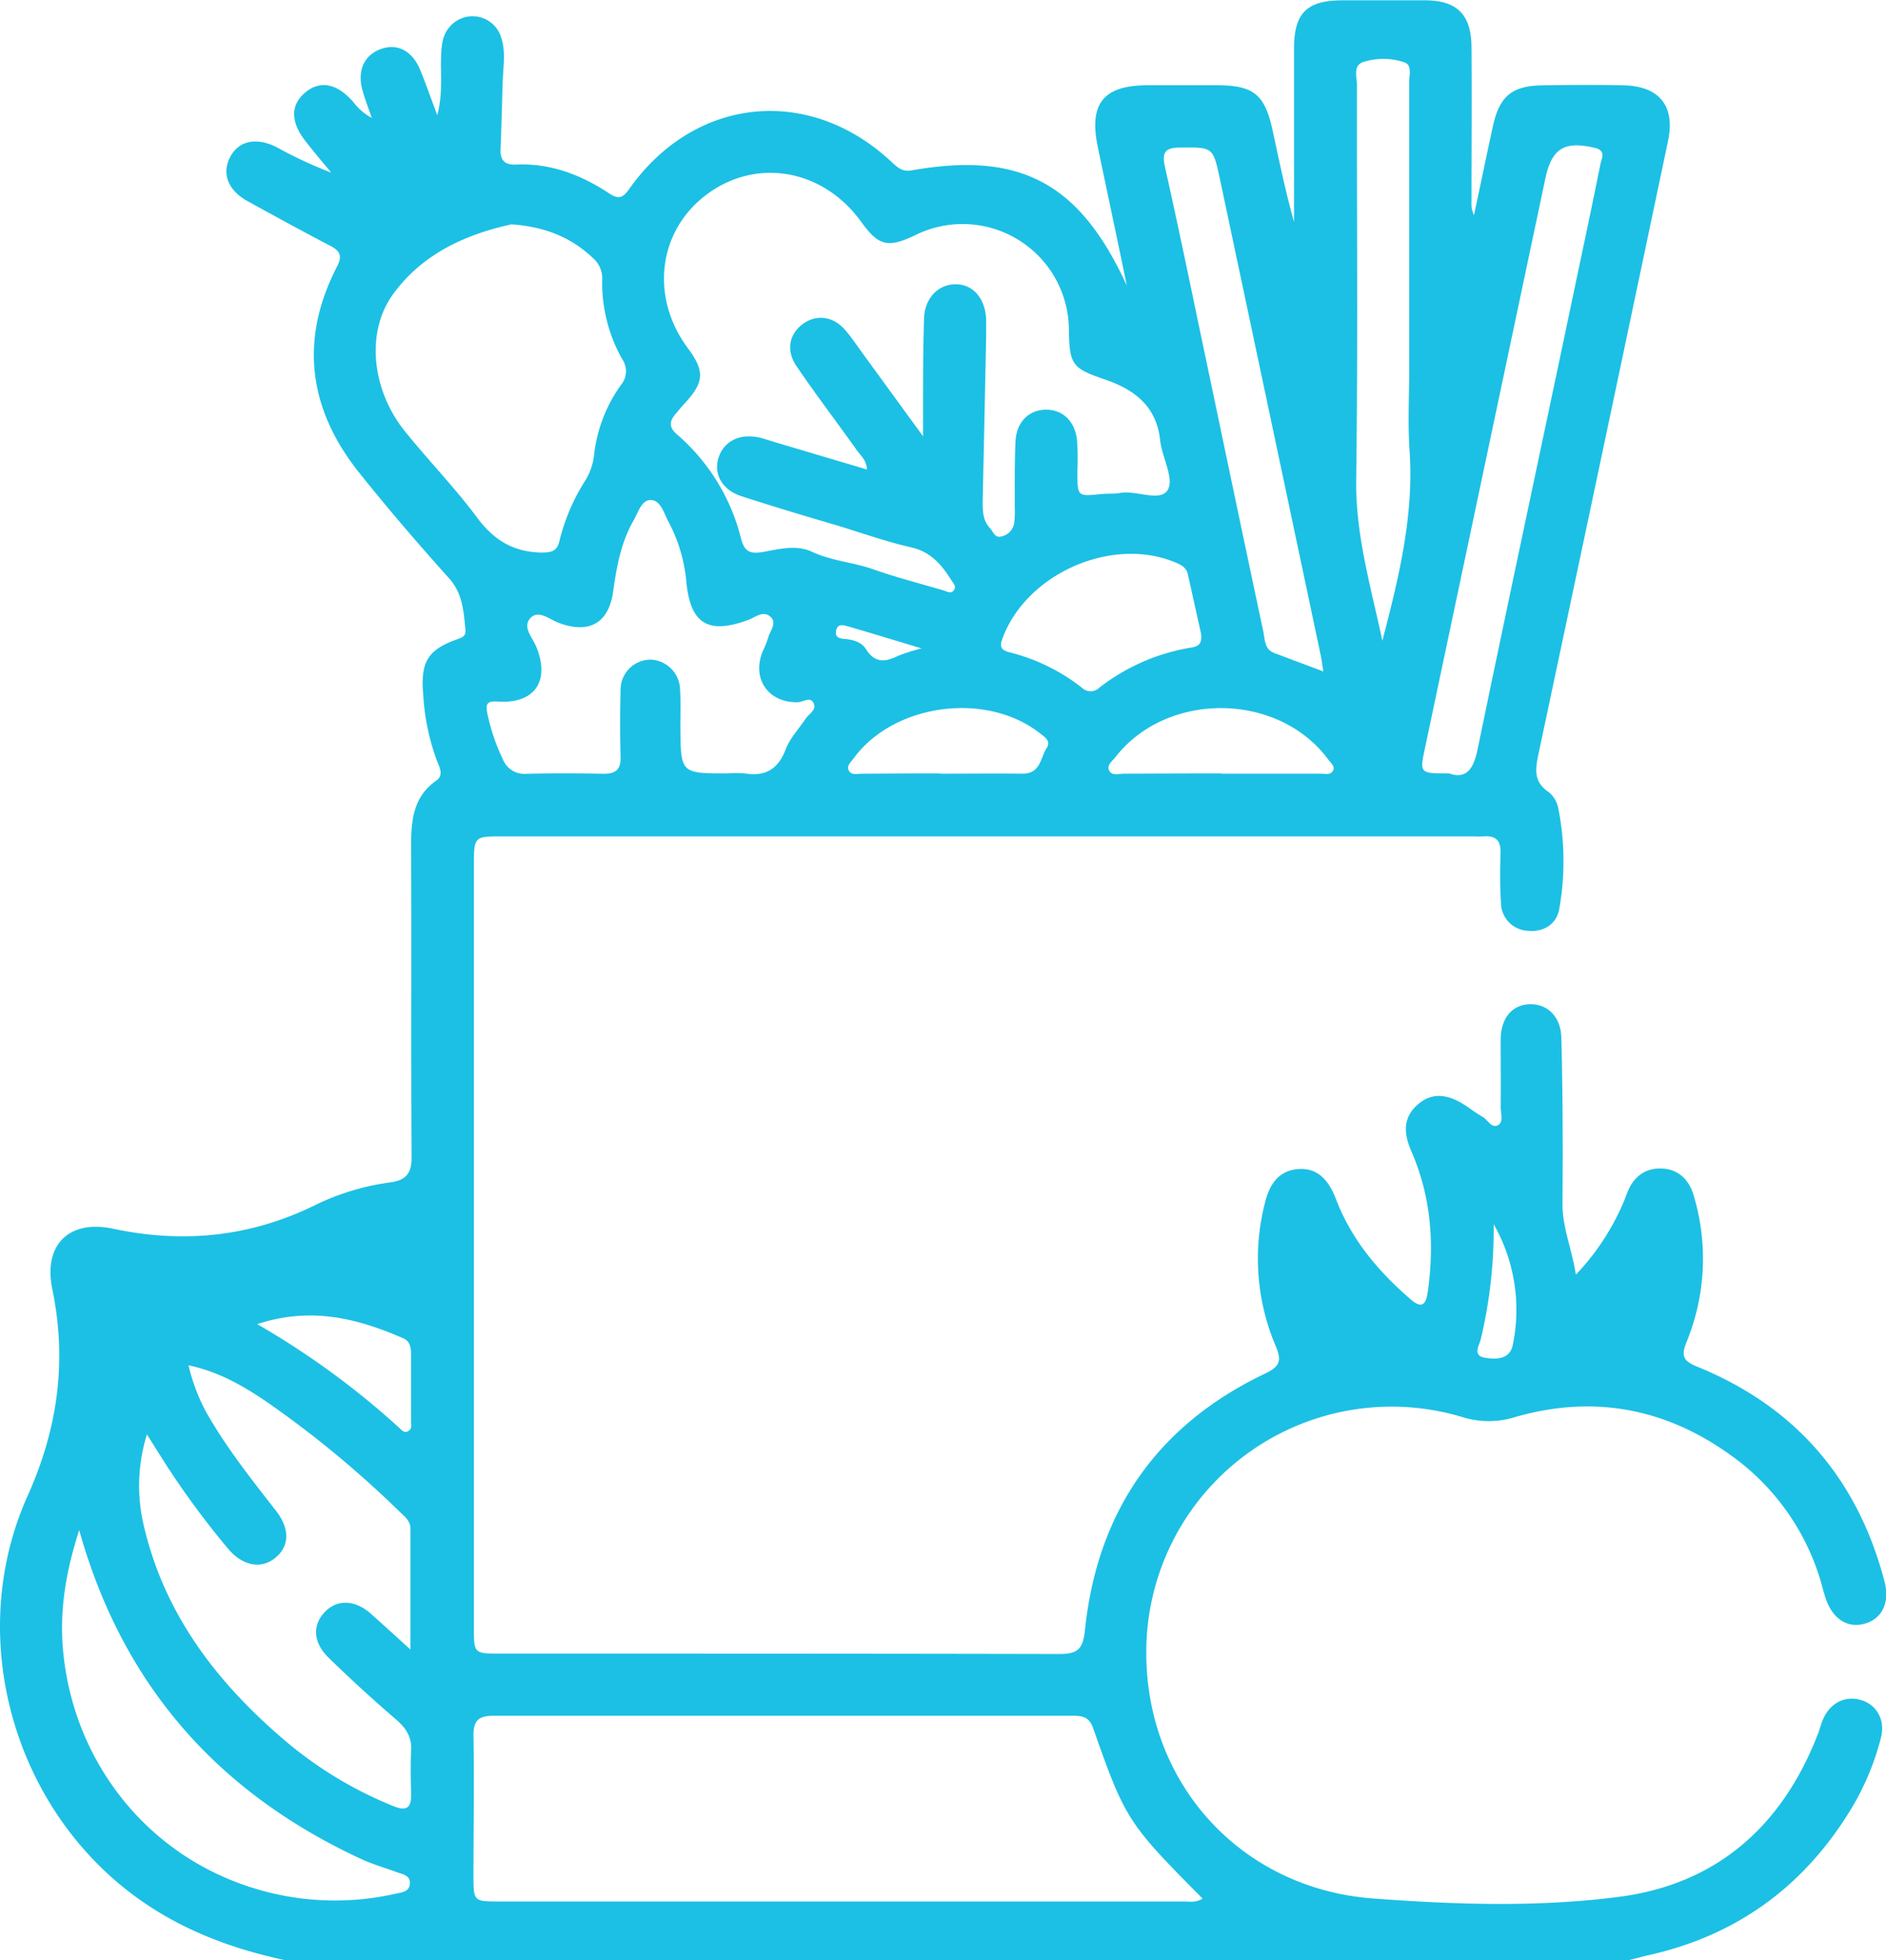<svg xmlns="http://www.w3.org/2000/svg" viewBox="0 0 369.01 383.53"><g id="Layer_2" data-name="Layer 2"><g id="Layer_1-2" data-name="Layer 1"><path d="M55.85,383.53C44.5,381.1,33.94,377,24.7,369.7c-22.78-18-31.22-50.47-19.31-77,5.9-13.12,7.76-26.36,4.85-40.43-1.8-8.68,3.21-13.71,11.87-11.87,13.82,2.94,27,1.59,39.67-4.68a48.1,48.1,0,0,1,14.64-4.39c3-.43,4.13-1.76,4.11-4.91-.13-20.34,0-40.67-.09-61,0-4.89.4-9.5,4.87-12.65,1.5-1.05.78-2.45.26-3.72a44.09,44.09,0,0,1-2.76-13.12c-.57-6.53.92-8.84,6.82-10.92,1-.34,1.55-.71,1.44-1.79-.37-3.58-.51-7.07-3.21-10.08-6.09-6.77-12-13.67-17.7-20.8-9.83-12.42-11.58-25.9-4.23-40.17,1.1-2.13.62-3.06-1.3-4.07-5.42-2.83-10.78-5.77-16.13-8.71C44.63,37.28,43.35,34,45,30.78s5.08-4,9.09-2a85.33,85.33,0,0,0,10.73,5c-1.67-2-3.36-4-5-6.1-3-3.79-3-7.15-.1-9.58s6.22-1.8,9.39,1.84a11.14,11.14,0,0,0,3.63,3.13c-.62-1.84-1.35-3.66-1.85-5.54-1-3.8.38-6.75,3.64-7.94s6.17.42,7.68,4.08c1.08,2.62,2,5.3,3.35,8.86,1.16-4.51.58-8.11.75-11.65.1-1.9.19-3.76,1.43-5.32A5.86,5.86,0,0,1,98.1,7.47c.86,2.7.38,5.44.27,8.17-.16,4.49-.24,9-.43,13.46-.1,2.21.75,3.21,3,3.1,6.75-.31,12.76,2,18.27,5.65,1.76,1.18,2.64.91,3.86-.82,12.83-18.21,35.32-20.47,51.47-5.25,1.11,1,2,1.88,3.86,1.55,21.16-3.73,32.82,2.35,42.07,22.55-2-9.75-3.88-18.47-5.69-27.2-1.75-8.43,1.15-12,9.76-12q6.73,0,13.48,0c7.28,0,9.45,1.76,11,8.94,1.3,6,2.51,11.91,4.17,17.81,0-11.3,0-22.6,0-33.9,0-7,2.49-9.45,9.46-9.47,5.37,0,10.73,0,16.1,0,6.3,0,9.11,2.75,9.16,9.13.08,10.11,0,20.21,0,30.32a5,5,0,0,0,.49,2.58c1.24-5.82,2.44-11.64,3.71-17.45s3.76-7.85,9.57-7.94c5.37-.08,10.73-.12,16.1,0,6.89.17,10,4.09,8.6,10.79q-12.61,60-25.36,120c-.63,3-1,5.48,2,7.49a5.4,5.4,0,0,1,1.87,3.15,53.32,53.32,0,0,1,.19,19.71c-.53,3-3.1,4.6-6.18,4.27a5.51,5.51,0,0,1-5.22-5.46c-.22-3.23-.19-6.48-.09-9.72.09-2.43-.88-3.48-3.29-3.29-.74.06-1.49,0-2.24,0H98.37c-5.65,0-5.65,0-5.65,5.78v149c0,5.1,0,5.11,5.17,5.11,36.43,0,72.86,0,109.29.08,3.6,0,4.7-.85,5.1-4.68,2.4-23.16,14.11-40.09,35.19-50.16,3.09-1.47,3.32-2.62,2.09-5.51a43.73,43.73,0,0,1-2.08-27.84c.85-3.58,2.61-6.4,6.54-6.69s6,2.36,7.33,5.77c3,7.92,8.23,14.15,14.55,19.63,2.25,2,3.08,1.2,3.45-1.37,1.34-9.45.64-18.67-3.2-27.49-1.49-3.43-1.76-6.54,1.26-9.18s6.22-1.81,9.27.17c1.15.75,2.24,1.6,3.43,2.27,1,.58,1.77,2.36,3.05,1.57,1.06-.66.44-2.32.46-3.52.05-4.37,0-8.74,0-13.1s2.29-6.9,5.68-7,6.08,2.36,6.19,6.56c.28,10.85.31,21.7.22,32.55,0,4.61,1.81,8.67,2.62,13.8A47.43,47.43,0,0,0,317,236.69c.52-1.13,1-2.3,1.43-3.45,1.21-3,3.44-4.72,6.6-4.62,3.38.09,5.5,2.23,6.39,5.4a43,43,0,0,1-1.45,28.59c-1.16,2.82-.48,3.73,2.17,4.81,19.23,7.85,31.36,22,36.59,42.05,1.08,4.14-.56,7.26-3.84,8.19-3.49,1-6.42-1-7.75-5.14-.15-.47-.3-.95-.43-1.43a46.34,46.34,0,0,0-18.32-26.55c-12.76-9.11-26.81-11.64-41.91-7.3a17.22,17.22,0,0,1-10.2.06,48,48,0,0,0-62,45.71c-.18,25.86,18.46,46.49,44.37,48.43,16,1.2,32.24,1.75,48.18-.33,19.21-2.51,32-14,38.91-32,.36-.93.57-1.92,1-2.83,1.45-3.25,4.5-4.65,7.66-3.58,2.88,1,4.49,3.9,3.62,7.29a51.57,51.57,0,0,1-6.12,14.4c-9.19,14.87-22.24,24.32-39.34,28.14-1.33.3-2.64.69-4,1ZM235.3,371.46c-14.6-14.7-15.15-15.47-21.42-33.36-.78-2.21-2.13-2.41-4-2.41q-56.68,0-113.36,0c-2.94,0-3.92,1-3.88,3.92.14,9.11,0,18.21,0,27.32,0,5.09,0,5.1,5.16,5.1q66.8,0,133.57,0C232.64,372,233.92,372.35,235.3,371.46ZM180.6,85.36c0-2.26,0-3.34,0-4.42,0-6.23,0-12.47.2-18.71.15-4,2.89-6.66,6.26-6.61s5.72,2.79,5.89,6.89c0,1.13,0,2.25,0,3.37q-.33,16.08-.68,32.17c0,1.9,0,3.75,1.4,5.25.66.69.95,2,2.21,1.67a3.2,3.2,0,0,0,2.53-2.49,17.47,17.47,0,0,0,.14-3c0-4.36-.05-8.73.14-13.09.17-3.73,2.51-6.1,5.72-6.23,3.41-.13,5.92,2.16,6.32,6a51.8,51.8,0,0,1,.07,6c0,5-.05,5,4.72,4.5,1.24-.12,2.51,0,3.73-.23,3.21-.51,7.84,1.86,9.25-.62,1.26-2.22-1.15-6.35-1.51-9.68-.72-6.71-5.09-9.94-10.85-11.9-6.32-2.16-6.89-2.85-7-9.6a20.8,20.8,0,0,0-30-18.65c-5.46,2.6-7.19,2.18-10.69-2.64-7.42-10.21-20.27-12.53-30-5.42s-11.31,20.18-3.87,30.2c3.35,4.5,3.22,6.65-.61,10.8-.59.64-1.16,1.31-1.73,2-1.26,1.44-1.45,2.65.24,4.09A39.49,39.49,0,0,1,145,105.41c.68,2.55,1.77,3,4.23,2.59,3.16-.56,6.57-1.47,9.6-.06,3.89,1.82,8.14,2.07,12.11,3.47,4.46,1.58,9.07,2.75,13.61,4.09.69.2,1.49.76,2.07,0s-.1-1.39-.49-2c-1.89-3-4-5.53-7.82-6.4-4.85-1.1-9.57-2.79-14.34-4.24C157.65,101,151.3,99.11,145,97.06c-3.73-1.23-5.42-4.35-4.42-7.49s4-4.79,7.8-4c1.1.23,2.16.62,3.24.94l18,5.35c-.08-1.88-1.26-2.74-2-3.81-3.9-5.48-8-10.85-11.78-16.41-2.1-3.09-1.42-6.32,1.27-8.27s6-1.49,8.33,1.28c1.29,1.51,2.39,3.19,3.57,4.8ZM36.88,267.12a37.26,37.26,0,0,0,3.48,9.2c3.89,6.86,8.75,13,13.6,19.21,2.82,3.59,2.69,7-.1,9.27s-6.48,1.61-9.41-2a166.52,166.52,0,0,1-11.77-15.93c-1.23-1.93-2.44-3.86-3.93-6.22a33.68,33.68,0,0,0-.65,17.69c4,17.41,14.27,30.79,27.55,42.12A77.58,77.58,0,0,0,77,353.38c2.43,1,3.51.41,3.44-2.29-.07-2.87-.14-5.75,0-8.6.16-2.65-1-4.37-2.92-6.05q-6.81-5.85-13.24-12.12c-3.05-3-3.18-6.37-.72-8.94s6-2.33,9,.35c2.37,2.1,4.7,4.25,7.75,7,0-8.55,0-16.11,0-23.67,0-1.52-1.19-2.41-2.18-3.35a202.41,202.41,0,0,0-25.32-21C48.14,271.49,43.26,268.49,36.88,267.12ZM100.1,43.89c-8.74,1.9-17.41,5.66-23.22,13.71-5.39,7.45-4.11,18.81,2.38,26.83,4.62,5.72,9.75,11,14.15,16.92,3.25,4.33,7,6.62,12.44,6.76,2.23,0,3.19-.33,3.65-2.43a39.1,39.1,0,0,1,5-11.64,12,12,0,0,0,1.72-4.9,29.08,29.08,0,0,1,5.27-13.82,4.16,4.16,0,0,0,.23-5.08,30.48,30.48,0,0,1-3.9-15.4,5.23,5.23,0,0,0-1.5-4.06C112,46.55,106.87,44.4,100.1,43.89Zm42.26,107.43a21,21,0,0,1,3.37,0c4,.66,6.53-.82,8-4.73.83-2.15,2.57-4,3.87-5.93.66-1,2.26-1.79,1.58-3.11s-2-.19-3.09-.16c-5.68.13-9-4.45-6.92-9.81a24.32,24.32,0,0,0,1.12-2.77c.34-1.37,1.82-2.89.46-4.14s-2.86,0-4.2.56c-8,3-11.52.87-12.28-7.58A30.7,30.7,0,0,0,130.75,102c-.86-1.61-1.47-4.08-3.35-4.17s-2.54,2.45-3.44,4c-2.46,4.3-3.3,9-4,13.91-.86,6.3-4.83,8.35-10.75,6.08-1.76-.68-3.9-2.59-5.46-.86s.4,3.74,1.14,5.5c2.81,6.67-.22,11.27-7.4,10.8-2.29-.15-2.52.47-2.11,2.46a39,39,0,0,0,3,8.81,4.54,4.54,0,0,0,4.73,2.86c5-.11,10-.1,15,0,2.39,0,3.37-.84,3.31-3.29-.11-4.36-.11-8.73,0-13.09a5.89,5.89,0,0,1,5.93-5.95,6,6,0,0,1,5.71,5.84c.16,2.48.06,5,.06,7.48C133.21,151.32,133.21,151.32,142.36,151.32ZM15.5,299.37c-2.67,8.24-4,16.16-3.06,24.54,2.34,21.33,16.62,39.11,37,45.45a53.63,53.63,0,0,0,28,1.14c1.17-.26,2.69-.36,2.76-2s-1.46-1.79-2.59-2.22c-2.34-.86-4.76-1.54-7-2.59C42.66,350.73,24,329.76,15.5,299.37Zm268.16-148c3.24,1.06,4.64-.9,5.43-4.71C295.43,116,302,85.41,308.41,54.82c1.6-7.56,3.2-15.11,4.72-22.69.24-1.16,1.19-2.67-1.12-3.21-5.9-1.38-8.4.09-9.65,6q-11.79,55.76-23.57,111.52C277.76,151.33,277.74,151.33,283.66,151.32Zm-13.19-26c3.2-12.28,6.2-24.47,5.32-37.24-.37-5.46-.06-11-.06-16.45q0-27.86,0-55.72c0-1.31.56-3.21-.9-3.74a12.84,12.84,0,0,0-8.08-.09c-2.09.65-1.25,3-1.25,4.64-.05,25.68.2,51.36-.15,77C265.19,104.72,268.26,114.93,270.47,125.36Zm-11.55,6c-.2-1.23-.31-2.2-.51-3.15Q248.56,81.62,238.68,35c-1.34-6.28-1.39-6.18-7.68-6.13-2.8,0-3.76.71-3.08,3.74,2.7,12,5.18,24.12,7.72,36.19,3.85,18.29,7.66,36.58,11.56,54.86.31,1.49.18,3.37,2.11,4.1ZM235,124c-.76-3.41-1.67-7.53-2.59-11.65-.31-1.4-1.46-1.91-2.64-2.39-12.25-5-28.71,2.2-33.51,14.65-.58,1.49-.82,2.49,1.21,3a37.89,37.89,0,0,1,14.29,7,2.41,2.41,0,0,0,3.35-.08A39.66,39.66,0,0,1,233,126.71C234.17,126.5,235.27,126.26,235,124Zm4,27.37c6.47,0,12.93,0,19.39,0,.83,0,1.9.33,2.41-.55s-.44-1.56-.92-2.22c-9.75-13.21-31.54-13.45-41.64-.46-.59.76-1.7,1.53-1.28,2.51.55,1.26,2,.71,3,.72C226.28,151.35,232.61,151.32,239,151.32Zm-55,0v0c5.36,0,10.73-.06,16.08,0,3.52,0,3.47-3.09,4.7-5,.93-1.48-.46-2.22-1.43-3-10.52-8.14-28.5-5.69-36.33,5-.5.69-1.38,1.41-1,2.27.47,1.14,1.73.73,2.67.74C173.74,151.34,178.85,151.32,184,151.32ZM50.32,259.07A159.22,159.22,0,0,1,78,279.25c.52.47,1.07,1.26,1.89.74s.52-1.34.53-2.06q0-6.51,0-13c0-1.29-.19-2.53-1.56-3.11C69.93,257.94,60.82,255.6,50.32,259.07Zm241.93-19.55A93.06,93.06,0,0,1,289.73,262c-.31,1.23-1.65,3.23.78,3.64,2.13.36,4.88.39,5.47-2.47A33.75,33.75,0,0,0,292.25,239.52ZM180.32,126.86c-5.33-1.6-9.89-3-14.45-4.32-1-.29-2.06-.53-2.3.95-.2,1.23.71,1.44,1.61,1.51,1.67.14,3.39.6,4.25,2,1.73,2.75,3.74,2.57,6.24,1.34A34.87,34.87,0,0,1,180.32,126.86Z" fill="#1cc0e4"/></g></g></svg>
